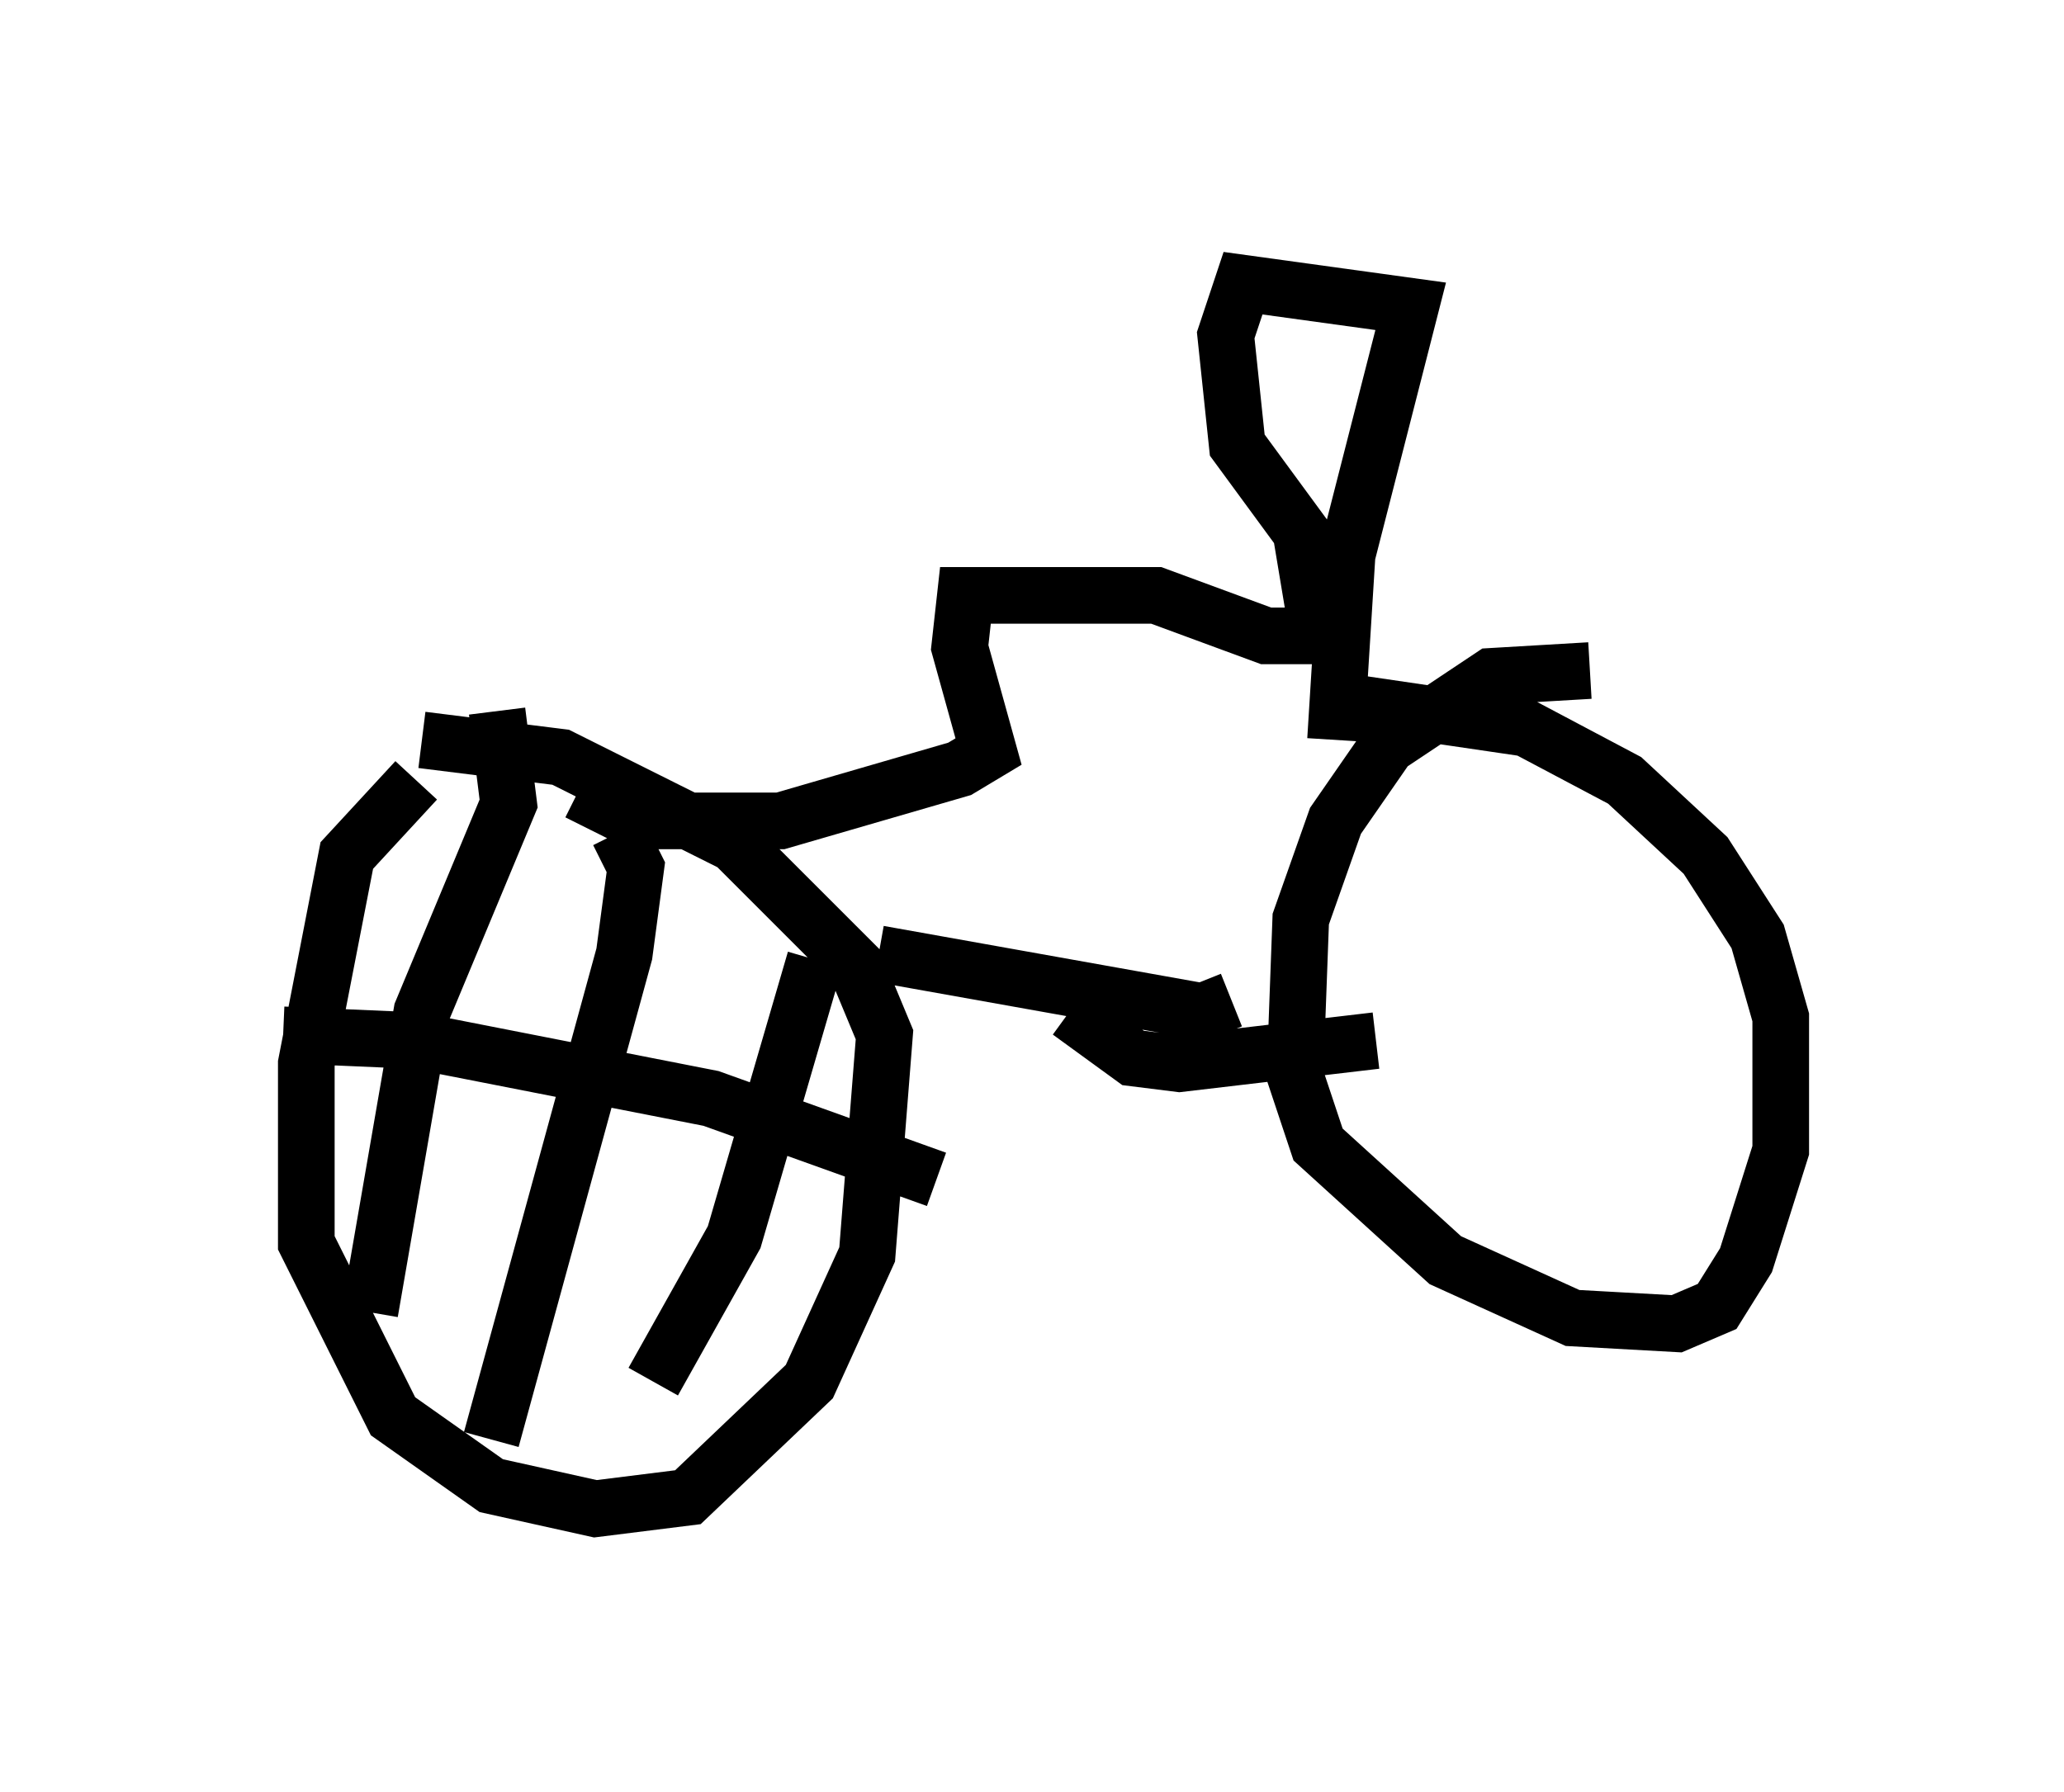 <?xml version="1.0" encoding="utf-8" ?>
<svg baseProfile="full" height="31.642" version="1.1" width="36.44" xmlns="http://www.w3.org/2000/svg" xmlns:ev="http://www.w3.org/2001/xml-events" xmlns:xlink="http://www.w3.org/1999/xlink"><defs /><rect fill="white" height="31.642" width="36.44" x="0" y="0" /><path d="M8.981, 13.065 m-1.633, 0.715 l-1.225, 1.327 -0.715, 3.675 l0.0, 3.165 1.531, 3.063 l1.735, 1.225 1.838, 0.408 l1.633, -0.204 2.144, -2.042 l1.021, -2.246 0.306, -3.879 l-0.51, -1.225 -2.144, -2.144 l-3.063, -1.531 -2.45, -0.306 m8.065, 3.777 l5.717, 1.021 0.51, -0.204 m6.329, -5.819 l-1.735, 0.102 -1.838, 1.225 l-0.919, 1.327 -0.613, 1.735 l-0.102, 2.756 0.408, 1.225 l2.246, 2.042 2.246, 1.021 l1.838, 0.102 0.715, -0.306 l0.51, -0.817 0.613, -1.94 l0.0, -2.348 -0.408, -1.429 l-0.919, -1.429 -1.429, -1.327 l-1.735, -0.919 -3.471, -0.51 m0.102, 0.715 l0.204, -3.267 1.123, -4.39 l-2.96, -0.408 -0.306, 0.919 l0.204, 1.94 1.123, 1.531 l0.306, 1.838 -0.919, 0.0 l-1.94, -0.715 -3.369, 0.0 l-0.102, 0.919 0.51, 1.838 l-0.51, 0.306 -3.165, 0.919 l-2.552, 0.0 -1.021, -0.51 m8.677, 3.879 l1.123, 0.817 0.817, 0.102 l3.471, -0.408 m-13.373, -3.675 l0.306, 0.613 -0.204, 1.531 l-2.348, 8.575 m-3.675, -7.146 l2.348, 0.102 5.206, 1.021 l3.981, 1.429 m-7.758, -8.269 l0.204, 1.633 -1.531, 3.675 l-0.919, 5.308 m7.861, -6.227 l-1.429, 4.9 -1.429, 2.552 " fill="none" stroke="black" stroke-width="1" /></svg>
